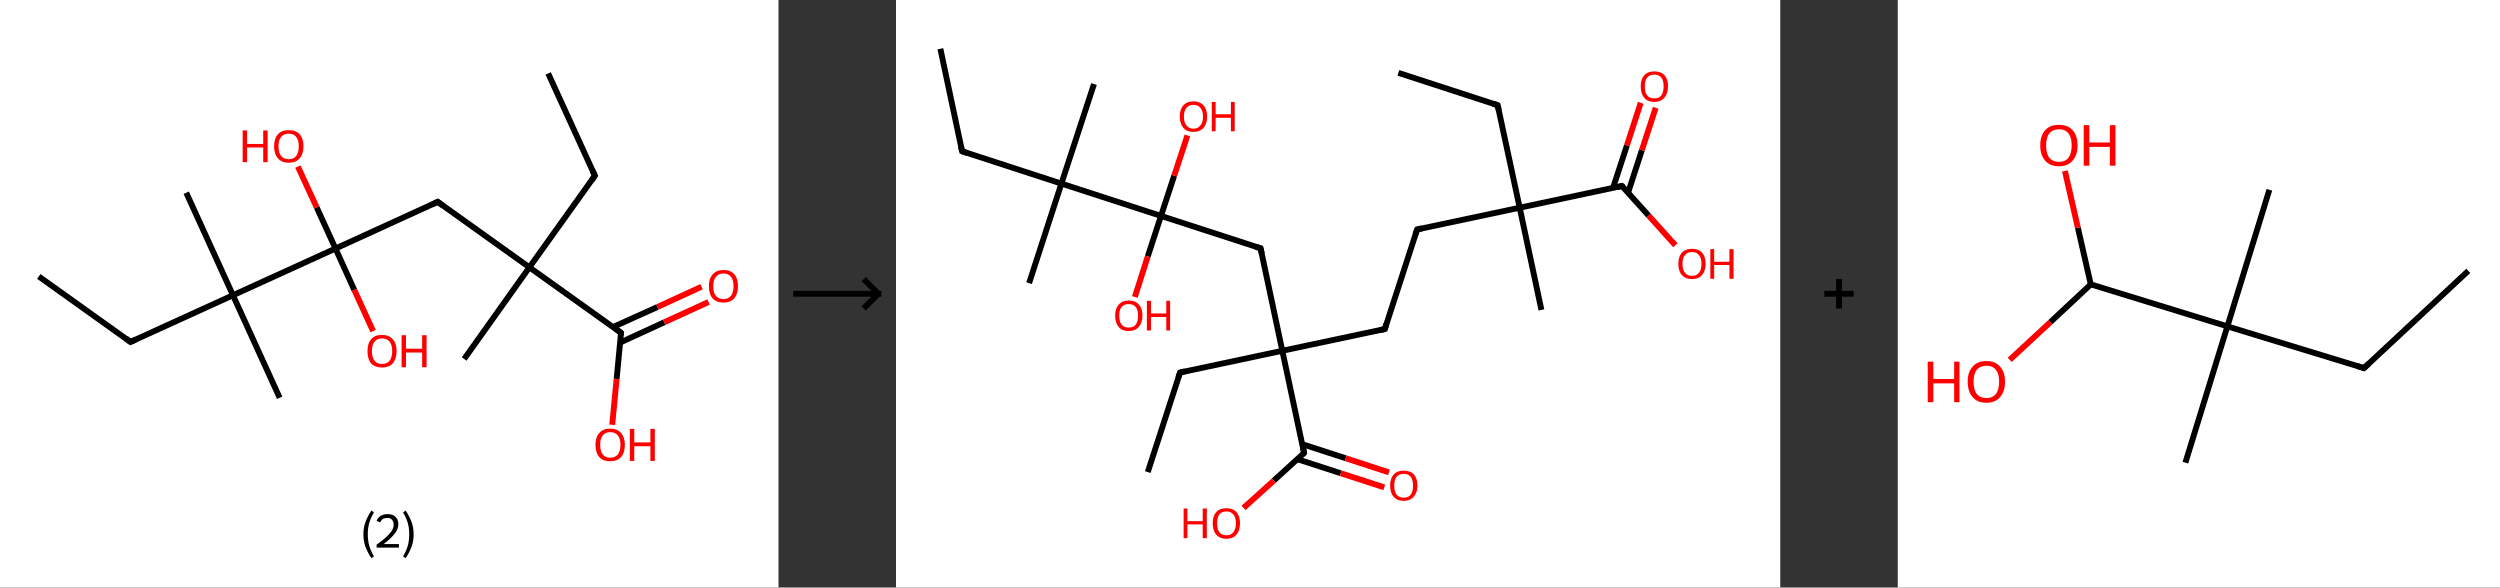 <?xml version='1.0' encoding='ASCII' standalone='yes'?>
<svg xmlns="http://www.w3.org/2000/svg" xmlns:xlink="http://www.w3.org/1999/xlink" version="1.1" width="851.0px" viewBox="0 0 851.0 200.0" height="200.0px">
  <rect x="0" y="0" width="851.0" height="200.0" fill="#333333" stroke="none"/>
  <g>
    <g transform="translate(0, 0) scale(1 1) "><!-- END OF HEADER -->
<rect style="opacity:1.0;fill:#FFFFFF;stroke:none" width="265.0" height="200.0" x="0.0" y="0.0"> </rect>
<path class="bond-0 atom-0 atom-1" d="M 186.6,25.0 L 202.5,59.8" style="fill:none;fill-rule:evenodd;stroke:#000000;stroke-width:2.0px;stroke-linecap:butt;stroke-linejoin:miter;stroke-opacity:1"/>
<path class="bond-1 atom-1 atom-2" d="M 202.5,59.8 L 180.2,91.0" style="fill:none;fill-rule:evenodd;stroke:#000000;stroke-width:2.0px;stroke-linecap:butt;stroke-linejoin:miter;stroke-opacity:1"/>
<path class="bond-2 atom-2 atom-3" d="M 180.2,91.0 L 158.0,122.2" style="fill:none;fill-rule:evenodd;stroke:#000000;stroke-width:2.0px;stroke-linecap:butt;stroke-linejoin:miter;stroke-opacity:1"/>
<path class="bond-3 atom-2 atom-4" d="M 180.2,91.0 L 149.0,68.7" style="fill:none;fill-rule:evenodd;stroke:#000000;stroke-width:2.0px;stroke-linecap:butt;stroke-linejoin:miter;stroke-opacity:1"/>
<path class="bond-4 atom-4 atom-5" d="M 149.0,68.7 L 114.2,84.6" style="fill:none;fill-rule:evenodd;stroke:#000000;stroke-width:2.0px;stroke-linecap:butt;stroke-linejoin:miter;stroke-opacity:1"/>
<path class="bond-5 atom-5 atom-6" d="M 114.2,84.6 L 107.8,70.6" style="fill:none;fill-rule:evenodd;stroke:#000000;stroke-width:2.0px;stroke-linecap:butt;stroke-linejoin:miter;stroke-opacity:1"/>
<path class="bond-5 atom-5 atom-6" d="M 107.8,70.6 L 101.4,56.7" style="fill:none;fill-rule:evenodd;stroke:#FF0000;stroke-width:2.0px;stroke-linecap:butt;stroke-linejoin:miter;stroke-opacity:1"/>
<path class="bond-6 atom-5 atom-7" d="M 114.2,84.6 L 120.6,98.7" style="fill:none;fill-rule:evenodd;stroke:#000000;stroke-width:2.0px;stroke-linecap:butt;stroke-linejoin:miter;stroke-opacity:1"/>
<path class="bond-6 atom-5 atom-7" d="M 120.6,98.7 L 127.0,112.7" style="fill:none;fill-rule:evenodd;stroke:#FF0000;stroke-width:2.0px;stroke-linecap:butt;stroke-linejoin:miter;stroke-opacity:1"/>
<path class="bond-7 atom-5 atom-8" d="M 114.2,84.6 L 79.3,100.5" style="fill:none;fill-rule:evenodd;stroke:#000000;stroke-width:2.0px;stroke-linecap:butt;stroke-linejoin:miter;stroke-opacity:1"/>
<path class="bond-8 atom-8 atom-9" d="M 79.3,100.5 L 95.2,135.4" style="fill:none;fill-rule:evenodd;stroke:#000000;stroke-width:2.0px;stroke-linecap:butt;stroke-linejoin:miter;stroke-opacity:1"/>
<path class="bond-9 atom-8 atom-10" d="M 79.3,100.5 L 63.4,65.6" style="fill:none;fill-rule:evenodd;stroke:#000000;stroke-width:2.0px;stroke-linecap:butt;stroke-linejoin:miter;stroke-opacity:1"/>
<path class="bond-10 atom-8 atom-11" d="M 79.3,100.5 L 44.4,116.4" style="fill:none;fill-rule:evenodd;stroke:#000000;stroke-width:2.0px;stroke-linecap:butt;stroke-linejoin:miter;stroke-opacity:1"/>
<path class="bond-11 atom-11 atom-12" d="M 44.4,116.4 L 13.2,94.1" style="fill:none;fill-rule:evenodd;stroke:#000000;stroke-width:2.0px;stroke-linecap:butt;stroke-linejoin:miter;stroke-opacity:1"/>
<path class="bond-12 atom-2 atom-13" d="M 180.2,91.0 L 211.4,113.3" style="fill:none;fill-rule:evenodd;stroke:#000000;stroke-width:2.0px;stroke-linecap:butt;stroke-linejoin:miter;stroke-opacity:1"/>
<path class="bond-13 atom-13 atom-14" d="M 211.1,116.6 L 226.1,109.7" style="fill:none;fill-rule:evenodd;stroke:#000000;stroke-width:2.0px;stroke-linecap:butt;stroke-linejoin:miter;stroke-opacity:1"/>
<path class="bond-13 atom-13 atom-14" d="M 226.1,109.7 L 241.2,102.8" style="fill:none;fill-rule:evenodd;stroke:#FF0000;stroke-width:2.0px;stroke-linecap:butt;stroke-linejoin:miter;stroke-opacity:1"/>
<path class="bond-13 atom-13 atom-14" d="M 208.7,111.3 L 223.8,104.5" style="fill:none;fill-rule:evenodd;stroke:#000000;stroke-width:2.0px;stroke-linecap:butt;stroke-linejoin:miter;stroke-opacity:1"/>
<path class="bond-13 atom-13 atom-14" d="M 223.8,104.5 L 238.8,97.6" style="fill:none;fill-rule:evenodd;stroke:#FF0000;stroke-width:2.0px;stroke-linecap:butt;stroke-linejoin:miter;stroke-opacity:1"/>
<path class="bond-14 atom-13 atom-15" d="M 211.4,113.3 L 209.9,129.0" style="fill:none;fill-rule:evenodd;stroke:#000000;stroke-width:2.0px;stroke-linecap:butt;stroke-linejoin:miter;stroke-opacity:1"/>
<path class="bond-14 atom-13 atom-15" d="M 209.9,129.0 L 208.4,144.6" style="fill:none;fill-rule:evenodd;stroke:#FF0000;stroke-width:2.0px;stroke-linecap:butt;stroke-linejoin:miter;stroke-opacity:1"/>
<path d="M 201.7,58.1 L 202.5,59.8 L 201.4,61.4" style="fill:none;stroke:#000000;stroke-width:2.0px;stroke-linecap:butt;stroke-linejoin:miter;stroke-opacity:1;"/>
<path d="M 150.6,69.9 L 149.0,68.7 L 147.3,69.5" style="fill:none;stroke:#000000;stroke-width:2.0px;stroke-linecap:butt;stroke-linejoin:miter;stroke-opacity:1;"/>
<path d="M 46.2,115.6 L 44.4,116.4 L 42.9,115.2" style="fill:none;stroke:#000000;stroke-width:2.0px;stroke-linecap:butt;stroke-linejoin:miter;stroke-opacity:1;"/>
<path d="M 209.8,112.1 L 211.4,113.3 L 211.3,114.0" style="fill:none;stroke:#000000;stroke-width:2.0px;stroke-linecap:butt;stroke-linejoin:miter;stroke-opacity:1;"/>
<path class="atom-6" d="M 82.6 44.4 L 84.1 44.4 L 84.1 49.0 L 89.6 49.0 L 89.6 44.4 L 91.1 44.4 L 91.1 55.2 L 89.6 55.2 L 89.6 50.2 L 84.1 50.2 L 84.1 55.2 L 82.6 55.2 L 82.6 44.4 " fill="#FF0000"/>
<path class="atom-6" d="M 93.3 49.8 Q 93.3 47.2, 94.6 45.7 Q 95.9 44.3, 98.3 44.3 Q 100.7 44.3, 102.0 45.7 Q 103.3 47.2, 103.3 49.8 Q 103.3 52.4, 102.0 53.9 Q 100.7 55.4, 98.3 55.4 Q 95.9 55.4, 94.6 53.9 Q 93.3 52.4, 93.3 49.8 M 98.3 54.2 Q 100.0 54.2, 100.8 53.1 Q 101.7 52.0, 101.7 49.8 Q 101.7 47.6, 100.8 46.6 Q 100.0 45.5, 98.3 45.5 Q 96.6 45.5, 95.7 46.6 Q 94.8 47.6, 94.8 49.8 Q 94.8 52.0, 95.7 53.1 Q 96.6 54.2, 98.3 54.2 " fill="#FF0000"/>
<path class="atom-7" d="M 125.1 119.5 Q 125.1 116.9, 126.3 115.5 Q 127.6 114.0, 130.0 114.0 Q 132.4 114.0, 133.7 115.5 Q 135.0 116.9, 135.0 119.5 Q 135.0 122.1, 133.7 123.7 Q 132.4 125.1, 130.0 125.1 Q 127.7 125.1, 126.3 123.7 Q 125.1 122.2, 125.1 119.5 M 130.0 123.9 Q 131.7 123.9, 132.6 122.8 Q 133.5 121.7, 133.5 119.5 Q 133.5 117.4, 132.6 116.3 Q 131.7 115.2, 130.0 115.2 Q 128.4 115.2, 127.5 116.3 Q 126.6 117.4, 126.6 119.5 Q 126.6 121.7, 127.5 122.8 Q 128.4 123.9, 130.0 123.9 " fill="#FF0000"/>
<path class="atom-7" d="M 136.7 114.1 L 138.2 114.1 L 138.2 118.7 L 143.7 118.7 L 143.7 114.1 L 145.2 114.1 L 145.2 125.0 L 143.7 125.0 L 143.7 120.0 L 138.2 120.0 L 138.2 125.0 L 136.7 125.0 L 136.7 114.1 " fill="#FF0000"/>
<path class="atom-14" d="M 241.3 97.4 Q 241.3 94.8, 242.6 93.4 Q 243.9 91.9, 246.3 91.9 Q 248.7 91.9, 250.0 93.4 Q 251.2 94.8, 251.2 97.4 Q 251.2 100.1, 249.9 101.6 Q 248.6 103.0, 246.3 103.0 Q 243.9 103.0, 242.6 101.6 Q 241.3 100.1, 241.3 97.4 M 246.3 101.8 Q 247.9 101.8, 248.8 100.7 Q 249.7 99.6, 249.7 97.4 Q 249.7 95.3, 248.8 94.2 Q 247.9 93.1, 246.3 93.1 Q 244.6 93.1, 243.7 94.2 Q 242.8 95.3, 242.8 97.4 Q 242.8 99.6, 243.7 100.7 Q 244.6 101.8, 246.3 101.8 " fill="#FF0000"/>
<path class="atom-15" d="M 202.7 151.4 Q 202.7 148.8, 204.0 147.4 Q 205.3 145.9, 207.7 145.9 Q 210.1 145.9, 211.4 147.4 Q 212.7 148.8, 212.7 151.4 Q 212.7 154.1, 211.4 155.6 Q 210.1 157.0, 207.7 157.0 Q 205.3 157.0, 204.0 155.6 Q 202.7 154.1, 202.7 151.4 M 207.7 155.8 Q 209.4 155.8, 210.3 154.7 Q 211.2 153.6, 211.2 151.4 Q 211.2 149.3, 210.3 148.2 Q 209.4 147.1, 207.7 147.1 Q 206.1 147.1, 205.2 148.2 Q 204.3 149.3, 204.3 151.4 Q 204.3 153.6, 205.2 154.7 Q 206.1 155.8, 207.7 155.8 " fill="#FF0000"/>
<path class="atom-15" d="M 214.4 146.0 L 215.9 146.0 L 215.9 150.6 L 221.4 150.6 L 221.4 146.0 L 222.9 146.0 L 222.9 156.9 L 221.4 156.9 L 221.4 151.9 L 215.9 151.9 L 215.9 156.9 L 214.4 156.9 L 214.4 146.0 " fill="#FF0000"/>
<path class="legend" d="M 123.7 181.9 Q 123.7 179.6, 124.4 177.7 Q 125.1 175.8, 126.4 173.8 L 127.3 174.4 Q 126.2 176.3, 125.7 178.0 Q 125.2 179.7, 125.2 181.9 Q 125.2 184.0, 125.7 185.8 Q 126.2 187.5, 127.3 189.4 L 126.4 190.0 Q 125.1 188.0, 124.4 186.1 Q 123.7 184.2, 123.7 181.9 " fill="#000000"/>
<path class="legend" d="M 128.2 177.3 Q 128.6 176.2, 129.6 175.6 Q 130.6 175.0, 132.0 175.0 Q 133.7 175.0, 134.6 175.9 Q 135.6 176.8, 135.6 178.5 Q 135.6 180.2, 134.3 181.7 Q 133.1 183.3, 130.6 185.2 L 135.8 185.2 L 135.8 186.4 L 128.2 186.4 L 128.2 185.4 Q 130.3 183.9, 131.5 182.8 Q 132.8 181.6, 133.4 180.6 Q 134.0 179.6, 134.0 178.6 Q 134.0 177.5, 133.4 176.9 Q 132.9 176.3, 132.0 176.3 Q 131.1 176.3, 130.4 176.6 Q 129.8 177.0, 129.4 177.8 L 128.2 177.3 " fill="#000000"/>
<path class="legend" d="M 140.8 181.9 Q 140.8 184.2, 140.1 186.1 Q 139.4 188.0, 138.1 190.0 L 137.2 189.4 Q 138.3 187.5, 138.8 185.8 Q 139.3 184.0, 139.3 181.9 Q 139.3 179.7, 138.8 178.0 Q 138.3 176.3, 137.2 174.4 L 138.1 173.8 Q 139.4 175.8, 140.1 177.7 Q 140.8 179.6, 140.8 181.9 " fill="#000000"/>
</g>
    <g transform="translate(265.0, 0) scale(1 1) "><line x1="5" y1="100" x2="35" y2="100" style="stroke:rgb(0,0,0);stroke-width:2"/>
  <line x1="34" y1="100" x2="29" y2="95" style="stroke:rgb(0,0,0);stroke-width:2"/>
  <line x1="34" y1="100" x2="29" y2="105" style="stroke:rgb(0,0,0);stroke-width:2"/>
</g>
    <g transform="translate(305.0, 0) scale(1 1) "><!-- END OF HEADER -->
<rect style="opacity:1.0;fill:#FFFFFF;stroke:none" width="301.0" height="200.0" x="0.0" y="0.0"> </rect>
<path class="bond-0 atom-0 atom-1" d="M 171.0,24.8 L 204.8,35.8" style="fill:none;fill-rule:evenodd;stroke:#000000;stroke-width:2.0px;stroke-linecap:butt;stroke-linejoin:miter;stroke-opacity:1"/>
<path class="bond-1 atom-1 atom-2" d="M 204.8,35.8 L 212.3,70.7" style="fill:none;fill-rule:evenodd;stroke:#000000;stroke-width:2.0px;stroke-linecap:butt;stroke-linejoin:miter;stroke-opacity:1"/>
<path class="bond-2 atom-2 atom-3" d="M 212.3,70.7 L 219.7,105.5" style="fill:none;fill-rule:evenodd;stroke:#000000;stroke-width:2.0px;stroke-linecap:butt;stroke-linejoin:miter;stroke-opacity:1"/>
<path class="bond-3 atom-2 atom-4" d="M 212.3,70.7 L 177.4,78.1" style="fill:none;fill-rule:evenodd;stroke:#000000;stroke-width:2.0px;stroke-linecap:butt;stroke-linejoin:miter;stroke-opacity:1"/>
<path class="bond-4 atom-4 atom-5" d="M 177.4,78.1 L 166.4,112.0" style="fill:none;fill-rule:evenodd;stroke:#000000;stroke-width:2.0px;stroke-linecap:butt;stroke-linejoin:miter;stroke-opacity:1"/>
<path class="bond-5 atom-5 atom-6" d="M 166.4,112.0 L 131.5,119.4" style="fill:none;fill-rule:evenodd;stroke:#000000;stroke-width:2.0px;stroke-linecap:butt;stroke-linejoin:miter;stroke-opacity:1"/>
<path class="bond-6 atom-6 atom-7" d="M 131.5,119.4 L 96.7,126.8" style="fill:none;fill-rule:evenodd;stroke:#000000;stroke-width:2.0px;stroke-linecap:butt;stroke-linejoin:miter;stroke-opacity:1"/>
<path class="bond-7 atom-7 atom-8" d="M 96.7,126.8 L 85.7,160.7" style="fill:none;fill-rule:evenodd;stroke:#000000;stroke-width:2.0px;stroke-linecap:butt;stroke-linejoin:miter;stroke-opacity:1"/>
<path class="bond-8 atom-6 atom-9" d="M 131.5,119.4 L 124.1,84.5" style="fill:none;fill-rule:evenodd;stroke:#000000;stroke-width:2.0px;stroke-linecap:butt;stroke-linejoin:miter;stroke-opacity:1"/>
<path class="bond-9 atom-9 atom-10" d="M 124.1,84.5 L 90.2,73.5" style="fill:none;fill-rule:evenodd;stroke:#000000;stroke-width:2.0px;stroke-linecap:butt;stroke-linejoin:miter;stroke-opacity:1"/>
<path class="bond-10 atom-10 atom-11" d="M 90.2,73.5 L 85.7,87.3" style="fill:none;fill-rule:evenodd;stroke:#000000;stroke-width:2.0px;stroke-linecap:butt;stroke-linejoin:miter;stroke-opacity:1"/>
<path class="bond-10 atom-10 atom-11" d="M 85.7,87.3 L 81.3,101.1" style="fill:none;fill-rule:evenodd;stroke:#FF0000;stroke-width:2.0px;stroke-linecap:butt;stroke-linejoin:miter;stroke-opacity:1"/>
<path class="bond-11 atom-10 atom-12" d="M 90.2,73.5 L 94.7,59.8" style="fill:none;fill-rule:evenodd;stroke:#000000;stroke-width:2.0px;stroke-linecap:butt;stroke-linejoin:miter;stroke-opacity:1"/>
<path class="bond-11 atom-10 atom-12" d="M 94.7,59.8 L 99.2,46.1" style="fill:none;fill-rule:evenodd;stroke:#FF0000;stroke-width:2.0px;stroke-linecap:butt;stroke-linejoin:miter;stroke-opacity:1"/>
<path class="bond-12 atom-10 atom-13" d="M 90.2,73.5 L 56.3,62.5" style="fill:none;fill-rule:evenodd;stroke:#000000;stroke-width:2.0px;stroke-linecap:butt;stroke-linejoin:miter;stroke-opacity:1"/>
<path class="bond-13 atom-13 atom-14" d="M 56.3,62.5 L 45.3,96.4" style="fill:none;fill-rule:evenodd;stroke:#000000;stroke-width:2.0px;stroke-linecap:butt;stroke-linejoin:miter;stroke-opacity:1"/>
<path class="bond-14 atom-13 atom-15" d="M 56.3,62.5 L 67.4,28.6" style="fill:none;fill-rule:evenodd;stroke:#000000;stroke-width:2.0px;stroke-linecap:butt;stroke-linejoin:miter;stroke-opacity:1"/>
<path class="bond-15 atom-13 atom-16" d="M 56.3,62.5 L 22.5,51.5" style="fill:none;fill-rule:evenodd;stroke:#000000;stroke-width:2.0px;stroke-linecap:butt;stroke-linejoin:miter;stroke-opacity:1"/>
<path class="bond-16 atom-16 atom-17" d="M 22.5,51.5 L 15.1,16.6" style="fill:none;fill-rule:evenodd;stroke:#000000;stroke-width:2.0px;stroke-linecap:butt;stroke-linejoin:miter;stroke-opacity:1"/>
<path class="bond-17 atom-6 atom-18" d="M 131.5,119.4 L 138.9,154.2" style="fill:none;fill-rule:evenodd;stroke:#000000;stroke-width:2.0px;stroke-linecap:butt;stroke-linejoin:miter;stroke-opacity:1"/>
<path class="bond-18 atom-18 atom-19" d="M 136.6,156.3 L 151.4,161.1" style="fill:none;fill-rule:evenodd;stroke:#000000;stroke-width:2.0px;stroke-linecap:butt;stroke-linejoin:miter;stroke-opacity:1"/>
<path class="bond-18 atom-18 atom-19" d="M 151.4,161.1 L 166.2,165.9" style="fill:none;fill-rule:evenodd;stroke:#FF0000;stroke-width:2.0px;stroke-linecap:butt;stroke-linejoin:miter;stroke-opacity:1"/>
<path class="bond-18 atom-18 atom-19" d="M 138.3,151.2 L 153.1,156.0" style="fill:none;fill-rule:evenodd;stroke:#000000;stroke-width:2.0px;stroke-linecap:butt;stroke-linejoin:miter;stroke-opacity:1"/>
<path class="bond-18 atom-18 atom-19" d="M 153.1,156.0 L 167.8,160.8" style="fill:none;fill-rule:evenodd;stroke:#FF0000;stroke-width:2.0px;stroke-linecap:butt;stroke-linejoin:miter;stroke-opacity:1"/>
<path class="bond-19 atom-18 atom-20" d="M 138.9,154.2 L 128.6,163.6" style="fill:none;fill-rule:evenodd;stroke:#000000;stroke-width:2.0px;stroke-linecap:butt;stroke-linejoin:miter;stroke-opacity:1"/>
<path class="bond-19 atom-18 atom-20" d="M 128.6,163.6 L 118.3,172.9" style="fill:none;fill-rule:evenodd;stroke:#FF0000;stroke-width:2.0px;stroke-linecap:butt;stroke-linejoin:miter;stroke-opacity:1"/>
<path class="bond-20 atom-2 atom-21" d="M 212.3,70.7 L 247.1,63.3" style="fill:none;fill-rule:evenodd;stroke:#000000;stroke-width:2.0px;stroke-linecap:butt;stroke-linejoin:miter;stroke-opacity:1"/>
<path class="bond-21 atom-21 atom-22" d="M 249.2,65.6 L 253.9,51.1" style="fill:none;fill-rule:evenodd;stroke:#000000;stroke-width:2.0px;stroke-linecap:butt;stroke-linejoin:miter;stroke-opacity:1"/>
<path class="bond-21 atom-21 atom-22" d="M 253.9,51.1 L 258.6,36.7" style="fill:none;fill-rule:evenodd;stroke:#FF0000;stroke-width:2.0px;stroke-linecap:butt;stroke-linejoin:miter;stroke-opacity:1"/>
<path class="bond-21 atom-21 atom-22" d="M 244.1,63.9 L 248.8,49.5" style="fill:none;fill-rule:evenodd;stroke:#000000;stroke-width:2.0px;stroke-linecap:butt;stroke-linejoin:miter;stroke-opacity:1"/>
<path class="bond-21 atom-21 atom-22" d="M 248.8,49.5 L 253.5,35.0" style="fill:none;fill-rule:evenodd;stroke:#FF0000;stroke-width:2.0px;stroke-linecap:butt;stroke-linejoin:miter;stroke-opacity:1"/>
<path class="bond-22 atom-21 atom-23" d="M 247.1,63.3 L 256.2,73.4" style="fill:none;fill-rule:evenodd;stroke:#000000;stroke-width:2.0px;stroke-linecap:butt;stroke-linejoin:miter;stroke-opacity:1"/>
<path class="bond-22 atom-21 atom-23" d="M 256.2,73.4 L 265.3,83.5" style="fill:none;fill-rule:evenodd;stroke:#FF0000;stroke-width:2.0px;stroke-linecap:butt;stroke-linejoin:miter;stroke-opacity:1"/>
<path d="M 203.2,35.3 L 204.8,35.8 L 205.2,37.6" style="fill:none;stroke:#000000;stroke-width:2.0px;stroke-linecap:butt;stroke-linejoin:miter;stroke-opacity:1;"/>
<path d="M 179.1,77.7 L 177.4,78.1 L 176.8,79.8" style="fill:none;stroke:#000000;stroke-width:2.0px;stroke-linecap:butt;stroke-linejoin:miter;stroke-opacity:1;"/>
<path d="M 166.9,110.3 L 166.4,112.0 L 164.6,112.4" style="fill:none;stroke:#000000;stroke-width:2.0px;stroke-linecap:butt;stroke-linejoin:miter;stroke-opacity:1;"/>
<path d="M 98.4,126.4 L 96.7,126.8 L 96.1,128.5" style="fill:none;stroke:#000000;stroke-width:2.0px;stroke-linecap:butt;stroke-linejoin:miter;stroke-opacity:1;"/>
<path d="M 124.5,86.3 L 124.1,84.5 L 122.4,84.0" style="fill:none;stroke:#000000;stroke-width:2.0px;stroke-linecap:butt;stroke-linejoin:miter;stroke-opacity:1;"/>
<path d="M 24.2,52.1 L 22.5,51.5 L 22.1,49.8" style="fill:none;stroke:#000000;stroke-width:2.0px;stroke-linecap:butt;stroke-linejoin:miter;stroke-opacity:1;"/>
<path d="M 138.6,152.5 L 138.9,154.2 L 138.4,154.7" style="fill:none;stroke:#000000;stroke-width:2.0px;stroke-linecap:butt;stroke-linejoin:miter;stroke-opacity:1;"/>
<path d="M 245.4,63.7 L 247.1,63.3 L 247.6,63.8" style="fill:none;stroke:#000000;stroke-width:2.0px;stroke-linecap:butt;stroke-linejoin:miter;stroke-opacity:1;"/>
<path class="atom-11" d="M 74.6 107.4 Q 74.6 105.0, 75.8 103.7 Q 77.0 102.3, 79.2 102.3 Q 81.5 102.3, 82.7 103.7 Q 83.9 105.0, 83.9 107.4 Q 83.9 109.9, 82.6 111.3 Q 81.4 112.7, 79.2 112.7 Q 77.0 112.7, 75.8 111.3 Q 74.6 109.9, 74.6 107.4 M 79.2 111.5 Q 80.8 111.5, 81.6 110.5 Q 82.4 109.5, 82.4 107.4 Q 82.4 105.5, 81.6 104.5 Q 80.8 103.5, 79.2 103.5 Q 77.7 103.5, 76.8 104.5 Q 76.0 105.4, 76.0 107.4 Q 76.0 109.5, 76.8 110.5 Q 77.7 111.5, 79.2 111.5 " fill="#FF0000"/>
<path class="atom-11" d="M 85.4 102.4 L 86.8 102.4 L 86.8 106.7 L 92.0 106.7 L 92.0 102.4 L 93.3 102.4 L 93.3 112.5 L 92.0 112.5 L 92.0 107.9 L 86.8 107.9 L 86.8 112.5 L 85.4 112.5 L 85.4 102.4 " fill="#FF0000"/>
<path class="atom-12" d="M 96.6 39.7 Q 96.6 37.2, 97.8 35.9 Q 99.0 34.5, 101.2 34.5 Q 103.5 34.5, 104.7 35.9 Q 105.9 37.2, 105.9 39.7 Q 105.9 42.1, 104.7 43.5 Q 103.5 44.9, 101.2 44.9 Q 99.0 44.9, 97.8 43.5 Q 96.6 42.1, 96.6 39.7 M 101.2 43.8 Q 102.8 43.8, 103.6 42.7 Q 104.5 41.7, 104.5 39.7 Q 104.5 37.7, 103.6 36.7 Q 102.8 35.7, 101.2 35.7 Q 99.7 35.7, 98.9 36.7 Q 98.0 37.7, 98.0 39.7 Q 98.0 41.7, 98.9 42.7 Q 99.7 43.8, 101.2 43.8 " fill="#FF0000"/>
<path class="atom-12" d="M 107.5 34.7 L 108.8 34.7 L 108.8 38.9 L 114.0 38.9 L 114.0 34.7 L 115.3 34.7 L 115.3 44.7 L 114.0 44.7 L 114.0 40.1 L 108.8 40.1 L 108.8 44.7 L 107.5 44.7 L 107.5 34.7 " fill="#FF0000"/>
<path class="atom-19" d="M 168.2 165.3 Q 168.2 162.9, 169.4 161.5 Q 170.6 160.2, 172.8 160.2 Q 175.1 160.2, 176.3 161.5 Q 177.5 162.9, 177.5 165.3 Q 177.5 167.7, 176.2 169.1 Q 175.0 170.5, 172.8 170.5 Q 170.6 170.5, 169.4 169.1 Q 168.2 167.8, 168.2 165.3 M 172.8 169.4 Q 174.4 169.4, 175.2 168.4 Q 176.0 167.3, 176.0 165.3 Q 176.0 163.3, 175.2 162.3 Q 174.4 161.3, 172.8 161.3 Q 171.3 161.3, 170.4 162.3 Q 169.6 163.3, 169.6 165.3 Q 169.6 167.3, 170.4 168.4 Q 171.3 169.4, 172.8 169.4 " fill="#FF0000"/>
<path class="atom-20" d="M 97.9 173.1 L 99.2 173.1 L 99.2 177.4 L 104.4 177.4 L 104.4 173.1 L 105.8 173.1 L 105.8 183.2 L 104.4 183.2 L 104.4 178.5 L 99.2 178.5 L 99.2 183.2 L 97.9 183.2 L 97.9 173.1 " fill="#FF0000"/>
<path class="atom-20" d="M 107.8 178.1 Q 107.8 175.7, 109.0 174.3 Q 110.2 173.0, 112.5 173.0 Q 114.7 173.0, 115.9 174.3 Q 117.1 175.7, 117.1 178.1 Q 117.1 180.6, 115.9 182.0 Q 114.7 183.4, 112.5 183.4 Q 110.2 183.4, 109.0 182.0 Q 107.8 180.6, 107.8 178.1 M 112.5 182.2 Q 114.0 182.2, 114.8 181.2 Q 115.7 180.1, 115.7 178.1 Q 115.7 176.1, 114.8 175.1 Q 114.0 174.1, 112.5 174.1 Q 110.9 174.1, 110.1 175.1 Q 109.3 176.1, 109.3 178.1 Q 109.3 180.2, 110.1 181.2 Q 110.9 182.2, 112.5 182.2 " fill="#FF0000"/>
<path class="atom-22" d="M 253.5 29.4 Q 253.5 27.0, 254.7 25.6 Q 255.9 24.3, 258.1 24.3 Q 260.4 24.3, 261.6 25.6 Q 262.8 27.0, 262.8 29.4 Q 262.8 31.9, 261.5 33.3 Q 260.3 34.7, 258.1 34.7 Q 255.9 34.7, 254.7 33.3 Q 253.5 31.9, 253.5 29.4 M 258.1 33.5 Q 259.7 33.5, 260.5 32.5 Q 261.3 31.4, 261.3 29.4 Q 261.3 27.4, 260.5 26.4 Q 259.7 25.4, 258.1 25.4 Q 256.6 25.4, 255.7 26.4 Q 254.9 27.4, 254.9 29.4 Q 254.9 31.5, 255.7 32.5 Q 256.6 33.5, 258.1 33.5 " fill="#FF0000"/>
<path class="atom-23" d="M 266.3 89.8 Q 266.3 87.4, 267.5 86.0 Q 268.7 84.7, 271.0 84.7 Q 273.2 84.7, 274.4 86.0 Q 275.6 87.4, 275.6 89.8 Q 275.6 92.2, 274.4 93.6 Q 273.2 95.0, 271.0 95.0 Q 268.7 95.0, 267.5 93.6 Q 266.3 92.3, 266.3 89.8 M 271.0 93.9 Q 272.5 93.9, 273.3 92.9 Q 274.2 91.8, 274.2 89.8 Q 274.2 87.8, 273.3 86.8 Q 272.5 85.8, 271.0 85.8 Q 269.4 85.8, 268.6 86.8 Q 267.7 87.8, 267.7 89.8 Q 267.7 91.8, 268.6 92.9 Q 269.4 93.9, 271.0 93.9 " fill="#FF0000"/>
<path class="atom-23" d="M 277.2 84.8 L 278.5 84.8 L 278.5 89.1 L 283.7 89.1 L 283.7 84.8 L 285.1 84.8 L 285.1 94.9 L 283.7 94.9 L 283.7 90.2 L 278.5 90.2 L 278.5 94.9 L 277.2 94.9 L 277.2 84.8 " fill="#FF0000"/>
</g>
    <g transform="translate(606.0, 0) scale(1 1) "><line x1="15" y1="100" x2="25" y2="100" style="stroke:rgb(0,0,0);stroke-width:2"/>
  <line x1="20" y1="95" x2="20" y2="105" style="stroke:rgb(0,0,0);stroke-width:2"/>
</g>
    <g transform="translate(646.0, 0) scale(1 1) "><!-- END OF HEADER -->
<rect style="opacity:1.0;fill:#FFFFFF;stroke:none" width="205.0" height="200.0" x="0.0" y="0.0"> </rect>
<path class="bond-0 atom-0 atom-1" d="M 194.2,92.2 L 158.7,125.3" style="fill:none;fill-rule:evenodd;stroke:#000000;stroke-width:2.0px;stroke-linecap:butt;stroke-linejoin:miter;stroke-opacity:1"/>
<path class="bond-1 atom-1 atom-2" d="M 158.7,125.3 L 112.2,111.1" style="fill:none;fill-rule:evenodd;stroke:#000000;stroke-width:2.0px;stroke-linecap:butt;stroke-linejoin:miter;stroke-opacity:1"/>
<path class="bond-2 atom-2 atom-3" d="M 112.2,111.1 L 126.5,64.6" style="fill:none;fill-rule:evenodd;stroke:#000000;stroke-width:2.0px;stroke-linecap:butt;stroke-linejoin:miter;stroke-opacity:1"/>
<path class="bond-3 atom-2 atom-4" d="M 112.2,111.1 L 97.9,157.5" style="fill:none;fill-rule:evenodd;stroke:#000000;stroke-width:2.0px;stroke-linecap:butt;stroke-linejoin:miter;stroke-opacity:1"/>
<path class="bond-4 atom-2 atom-5" d="M 112.2,111.1 L 65.7,96.8" style="fill:none;fill-rule:evenodd;stroke:#000000;stroke-width:2.0px;stroke-linecap:butt;stroke-linejoin:miter;stroke-opacity:1"/>
<path class="bond-5 atom-5 atom-6" d="M 65.7,96.8 L 61.3,77.5" style="fill:none;fill-rule:evenodd;stroke:#000000;stroke-width:2.0px;stroke-linecap:butt;stroke-linejoin:miter;stroke-opacity:1"/>
<path class="bond-5 atom-5 atom-6" d="M 61.3,77.5 L 56.9,58.2" style="fill:none;fill-rule:evenodd;stroke:#FF0000;stroke-width:2.0px;stroke-linecap:butt;stroke-linejoin:miter;stroke-opacity:1"/>
<path class="bond-6 atom-5 atom-7" d="M 65.7,96.8 L 51.9,109.7" style="fill:none;fill-rule:evenodd;stroke:#000000;stroke-width:2.0px;stroke-linecap:butt;stroke-linejoin:miter;stroke-opacity:1"/>
<path class="bond-6 atom-5 atom-7" d="M 51.9,109.7 L 38.1,122.5" style="fill:none;fill-rule:evenodd;stroke:#FF0000;stroke-width:2.0px;stroke-linecap:butt;stroke-linejoin:miter;stroke-opacity:1"/>
<path d="M 160.4,123.7 L 158.7,125.3 L 156.3,124.6" style="fill:none;stroke:#000000;stroke-width:2.0px;stroke-linecap:butt;stroke-linejoin:miter;stroke-opacity:1;"/>
<path class="atom-6" d="M 48.5 49.5 Q 48.5 46.2, 50.2 44.3 Q 51.8 42.5, 54.9 42.5 Q 57.9 42.5, 59.5 44.3 Q 61.2 46.2, 61.2 49.5 Q 61.2 52.8, 59.5 54.7 Q 57.9 56.6, 54.9 56.6 Q 51.8 56.6, 50.2 54.7 Q 48.5 52.8, 48.5 49.5 M 54.9 55.1 Q 57.0 55.1, 58.1 53.7 Q 59.2 52.2, 59.2 49.5 Q 59.2 46.8, 58.1 45.4 Q 57.0 44.0, 54.9 44.0 Q 52.8 44.0, 51.6 45.4 Q 50.5 46.8, 50.5 49.5 Q 50.5 52.3, 51.6 53.7 Q 52.8 55.1, 54.9 55.1 " fill="#FF0000"/>
<path class="atom-6" d="M 63.3 42.6 L 65.2 42.6 L 65.2 48.5 L 72.2 48.5 L 72.2 42.6 L 74.1 42.6 L 74.1 56.4 L 72.2 56.4 L 72.2 50.0 L 65.2 50.0 L 65.2 56.4 L 63.3 56.4 L 63.3 42.6 " fill="#FF0000"/>
<path class="atom-7" d="M 10.2 123.1 L 12.1 123.1 L 12.1 129.0 L 19.2 129.0 L 19.2 123.1 L 21.0 123.1 L 21.0 136.9 L 19.2 136.9 L 19.2 130.5 L 12.1 130.5 L 12.1 136.9 L 10.2 136.9 L 10.2 123.1 " fill="#FF0000"/>
<path class="atom-7" d="M 23.8 129.9 Q 23.8 126.6, 25.5 124.8 Q 27.1 122.9, 30.2 122.9 Q 33.2 122.9, 34.8 124.8 Q 36.5 126.6, 36.5 129.9 Q 36.5 133.3, 34.8 135.2 Q 33.2 137.1, 30.2 137.1 Q 27.1 137.1, 25.5 135.2 Q 23.8 133.3, 23.8 129.9 M 30.2 135.5 Q 32.3 135.5, 33.4 134.1 Q 34.5 132.7, 34.5 129.9 Q 34.5 127.2, 33.4 125.9 Q 32.3 124.5, 30.2 124.5 Q 28.1 124.5, 26.9 125.9 Q 25.8 127.2, 25.8 129.9 Q 25.8 132.7, 26.9 134.1 Q 28.1 135.5, 30.2 135.5 " fill="#FF0000"/>
</g>
  </g>
</svg>
